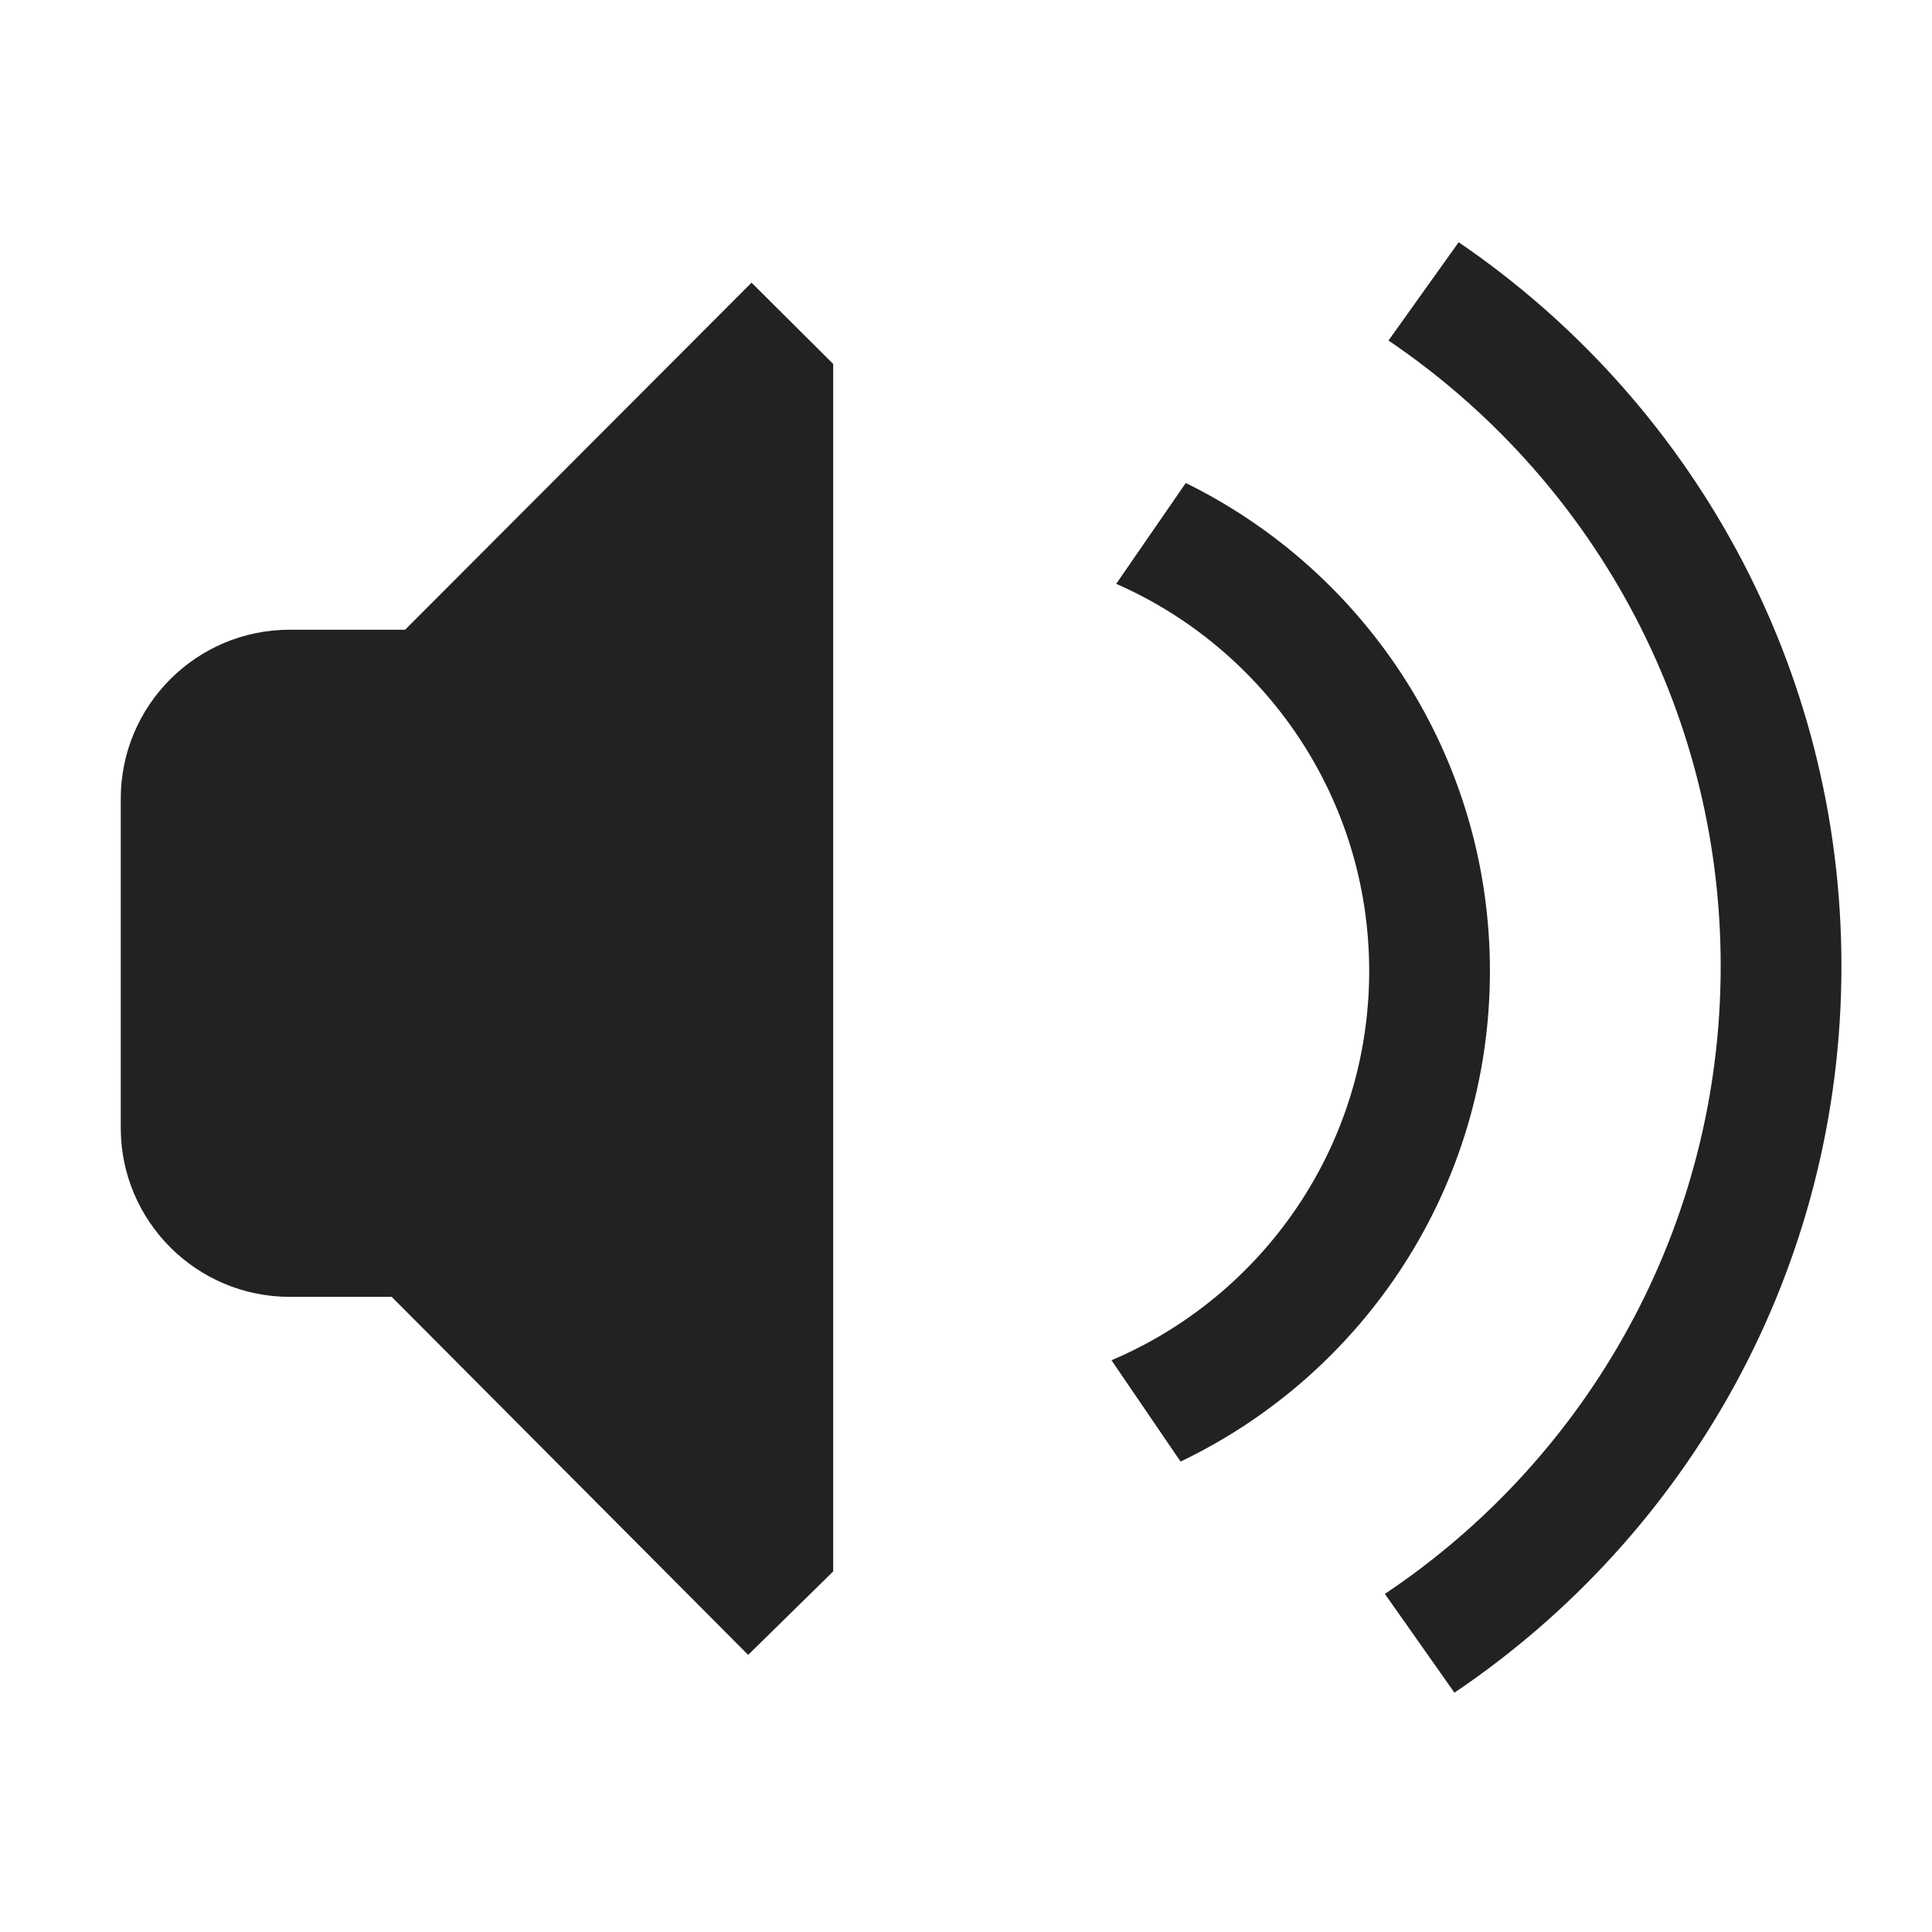 <svg
  xmlns="http://www.w3.org/2000/svg"
  xmlns:xlink="http://www.w3.org/1999/xlink"
  width="16"
  height="16"
  viewBox="0 0 16 16"
>
  <defs>
    <path
      id="volume2-filled-small-a"
      d="M12.08,2.006 C13.994,3.311 15.25,5.509 15.25,8 C15.25,10.506 13.978,12.715 12.045,14.018 L11.469,13.2 C13.146,12.079 14.25,10.168 14.25,8 C14.25,5.844 13.159,3.944 11.499,2.82 L12.08,2.006 Z M6.224,2.341 L6.9,3.014 L6.9,13.014 L6.196,13.705 L3.244,10.74 L2.4,10.74 C1.627,10.74 1,10.113 1,9.34 L1,6.615 C1,5.842 1.627,5.215 2.4,5.215 L3.355,5.215 L6.224,2.341 Z M9.82,4 C11.312,4.733 12.339,6.267 12.339,8.042 C12.339,9.833 11.292,11.38 9.777,12.104 L9.205,11.265 C10.459,10.733 11.339,9.49 11.339,8.042 C11.339,6.608 10.477,5.376 9.244,4.835 L9.82,4 Z"
    />
  </defs>
  <use fill="#222" fill-rule="evenodd" xlink:href="#volume2-filled-small-a" />
</svg>
